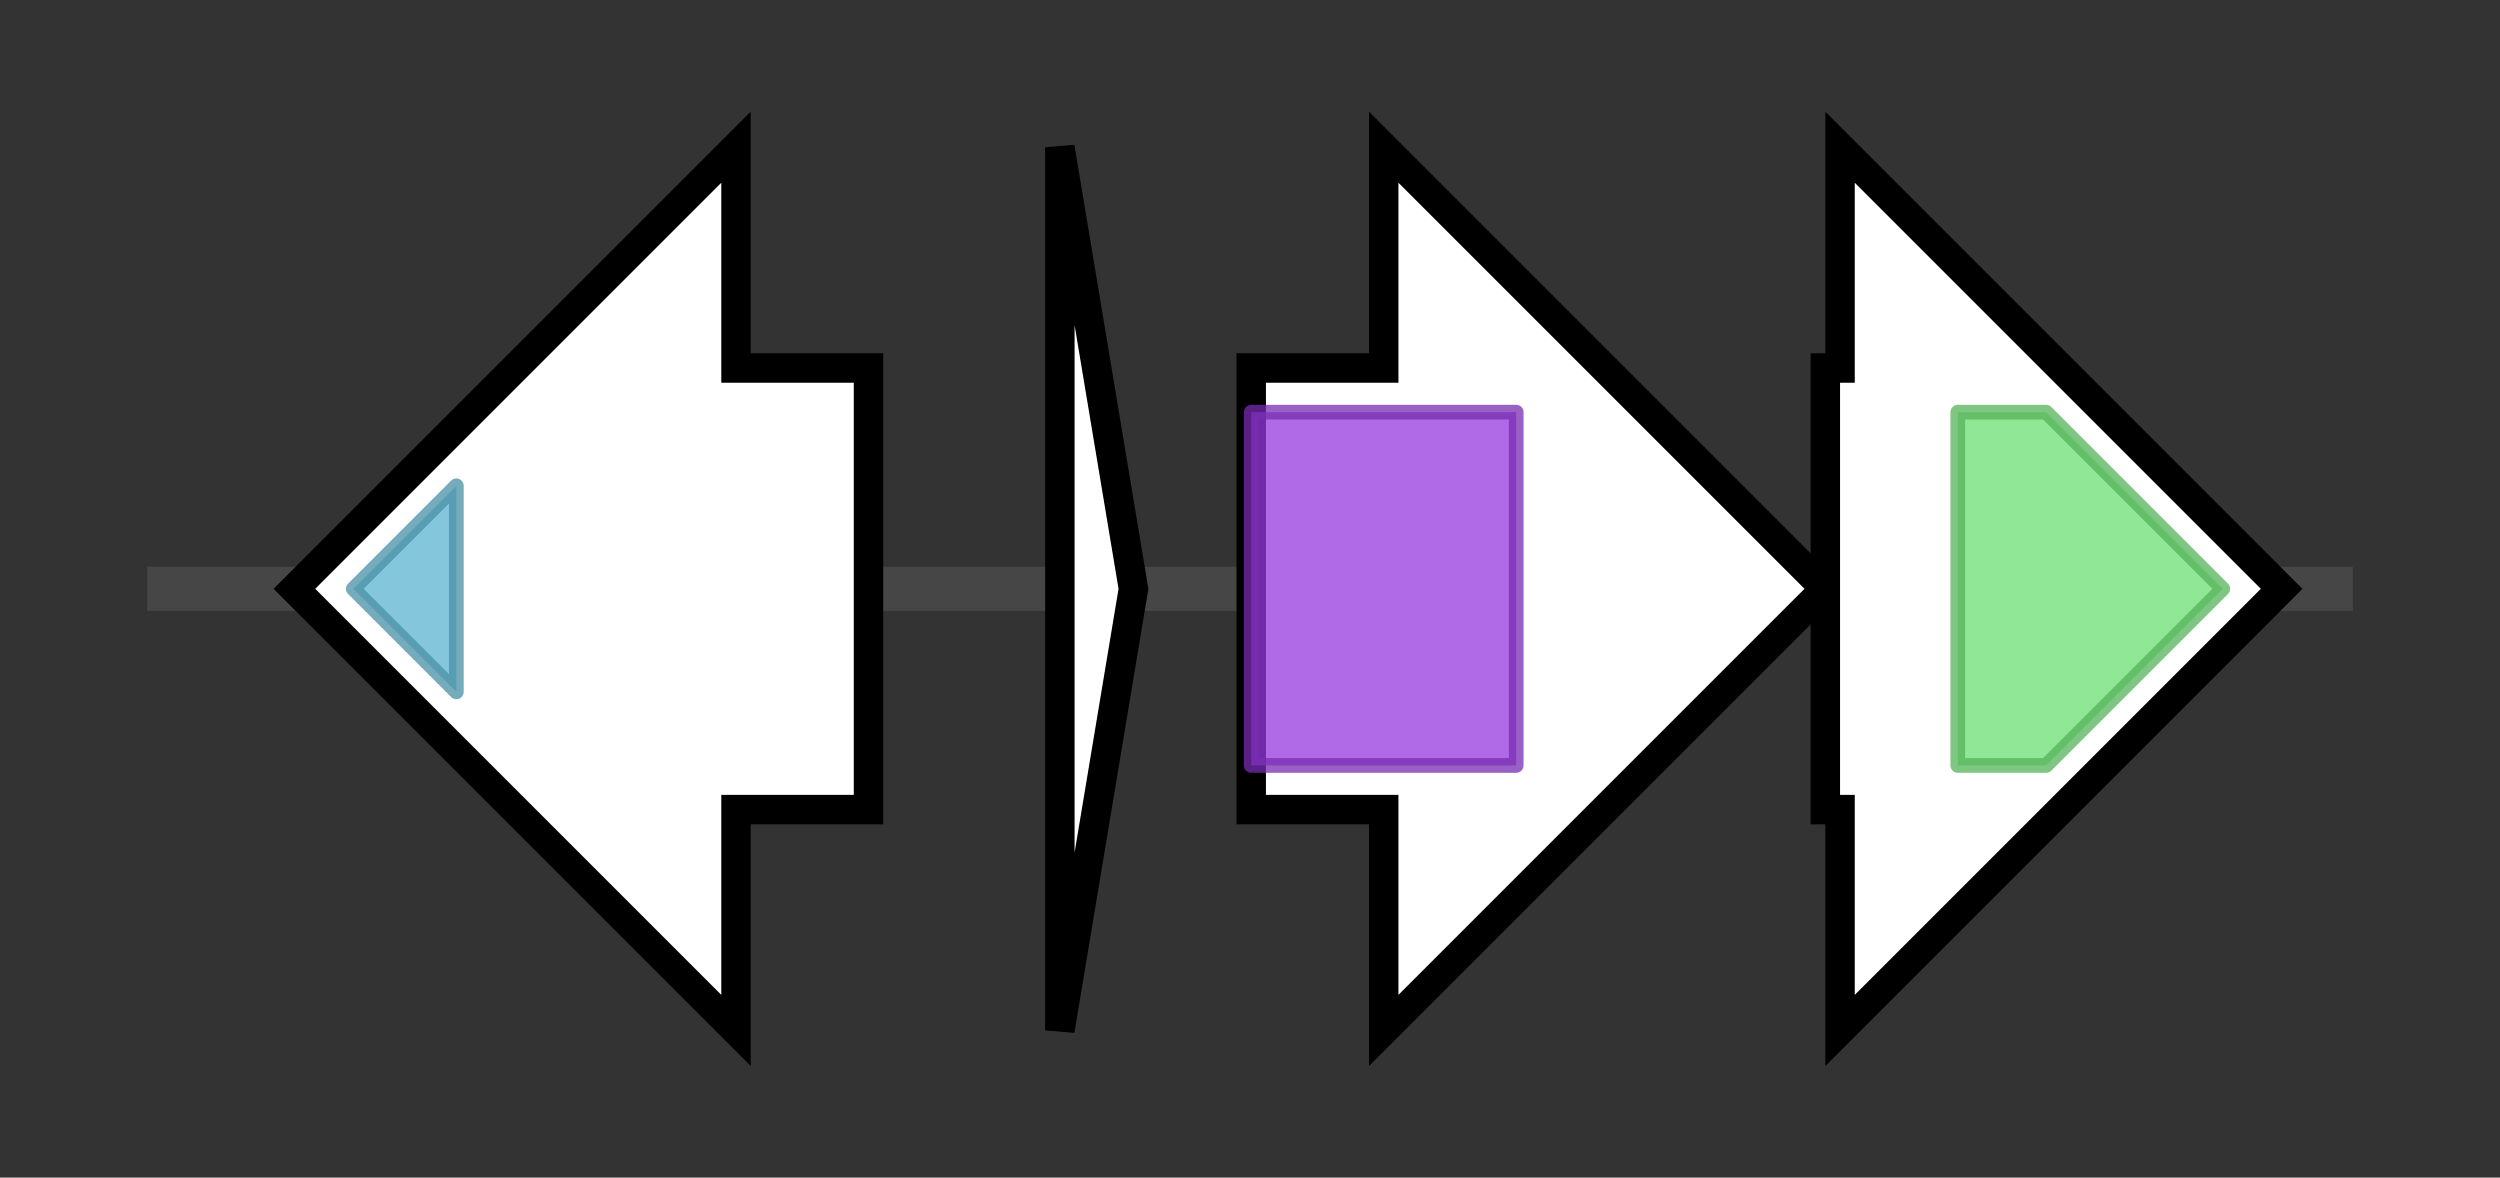 <svg version="1.1" baseProfile="full" xmlns="http://www.w3.org/2000/svg" width="169.833" height="80">
	<rect width="100%" height="100%" fill="#333333" stroke="none"/>
	<g>
		<line x1="10" y1="40.0" x2="159.833" y2="40.0" style="stroke:rgb(70,70,70); stroke-width:3 "/>
		<g>
			<title>
NocE</title>
			<polygon class="
NocE" points="59,25 50,25 50,10 20,40 50,70 50,55 59,55" fill="rgb(255,255,255)" fill-opacity="1.0" stroke="rgb(0,0,0)" stroke-width="2"  />
			<g>
				<title>BATS (PF06968)
"Biotin and Thiamin Synthesis associated domain"</title>
				<polygon class="PF06968" points="24,40 31,33 31,47" stroke-linejoin="round" width="10" height="24" fill="rgb(91,179,207)" stroke="rgb(72,143,165)" stroke-width="1" opacity="0.75" />
			</g>
		</g>
		<g>
			<title>
NocA</title>
			<polygon class="
NocA" points="72,10 77,40 72,70" fill="rgb(255,255,255)" fill-opacity="1.0" stroke="rgb(0,0,0)" stroke-width="2"  />
		</g>
		<g>
			<title>
NocB</title>
			<polygon class="
NocB" points="85,25 94,25 94,10 124,40 94,70 94,55 85,55" fill="rgb(255,255,255)" fill-opacity="1.0" stroke="rgb(0,0,0)" stroke-width="2"  />
			<g>
				<title>Radical_SAM (PF04055)
"Radical SAM superfamily"</title>
				<rect class="PF04055" x="85" y="28" stroke-linejoin="round" width="18" height="24" fill="rgb(149,56,222)" stroke="rgb(119,44,177)" stroke-width="1" opacity="0.75" />
			</g>
		</g>
		<g>
			<title>
NocC</title>
			<polygon class="
NocC" points="124,25 125,25 125,10 155,40 125,70 125,55 124,55" fill="rgb(255,255,255)" fill-opacity="1.0" stroke="rgb(0,0,0)" stroke-width="2"  />
			<g>
				<title>Lant_dehydr_C (PF14028)
"Lantibiotic biosynthesis dehydratase C-term"</title>
				<polygon class="PF14028" points="133,28 139,28 151,40 139,52 133,52" stroke-linejoin="round" width="21" height="24" fill="rgb(107,223,113)" stroke="rgb(85,178,90)" stroke-width="1" opacity="0.75" />
			</g>
		</g>
	</g>
</svg>
